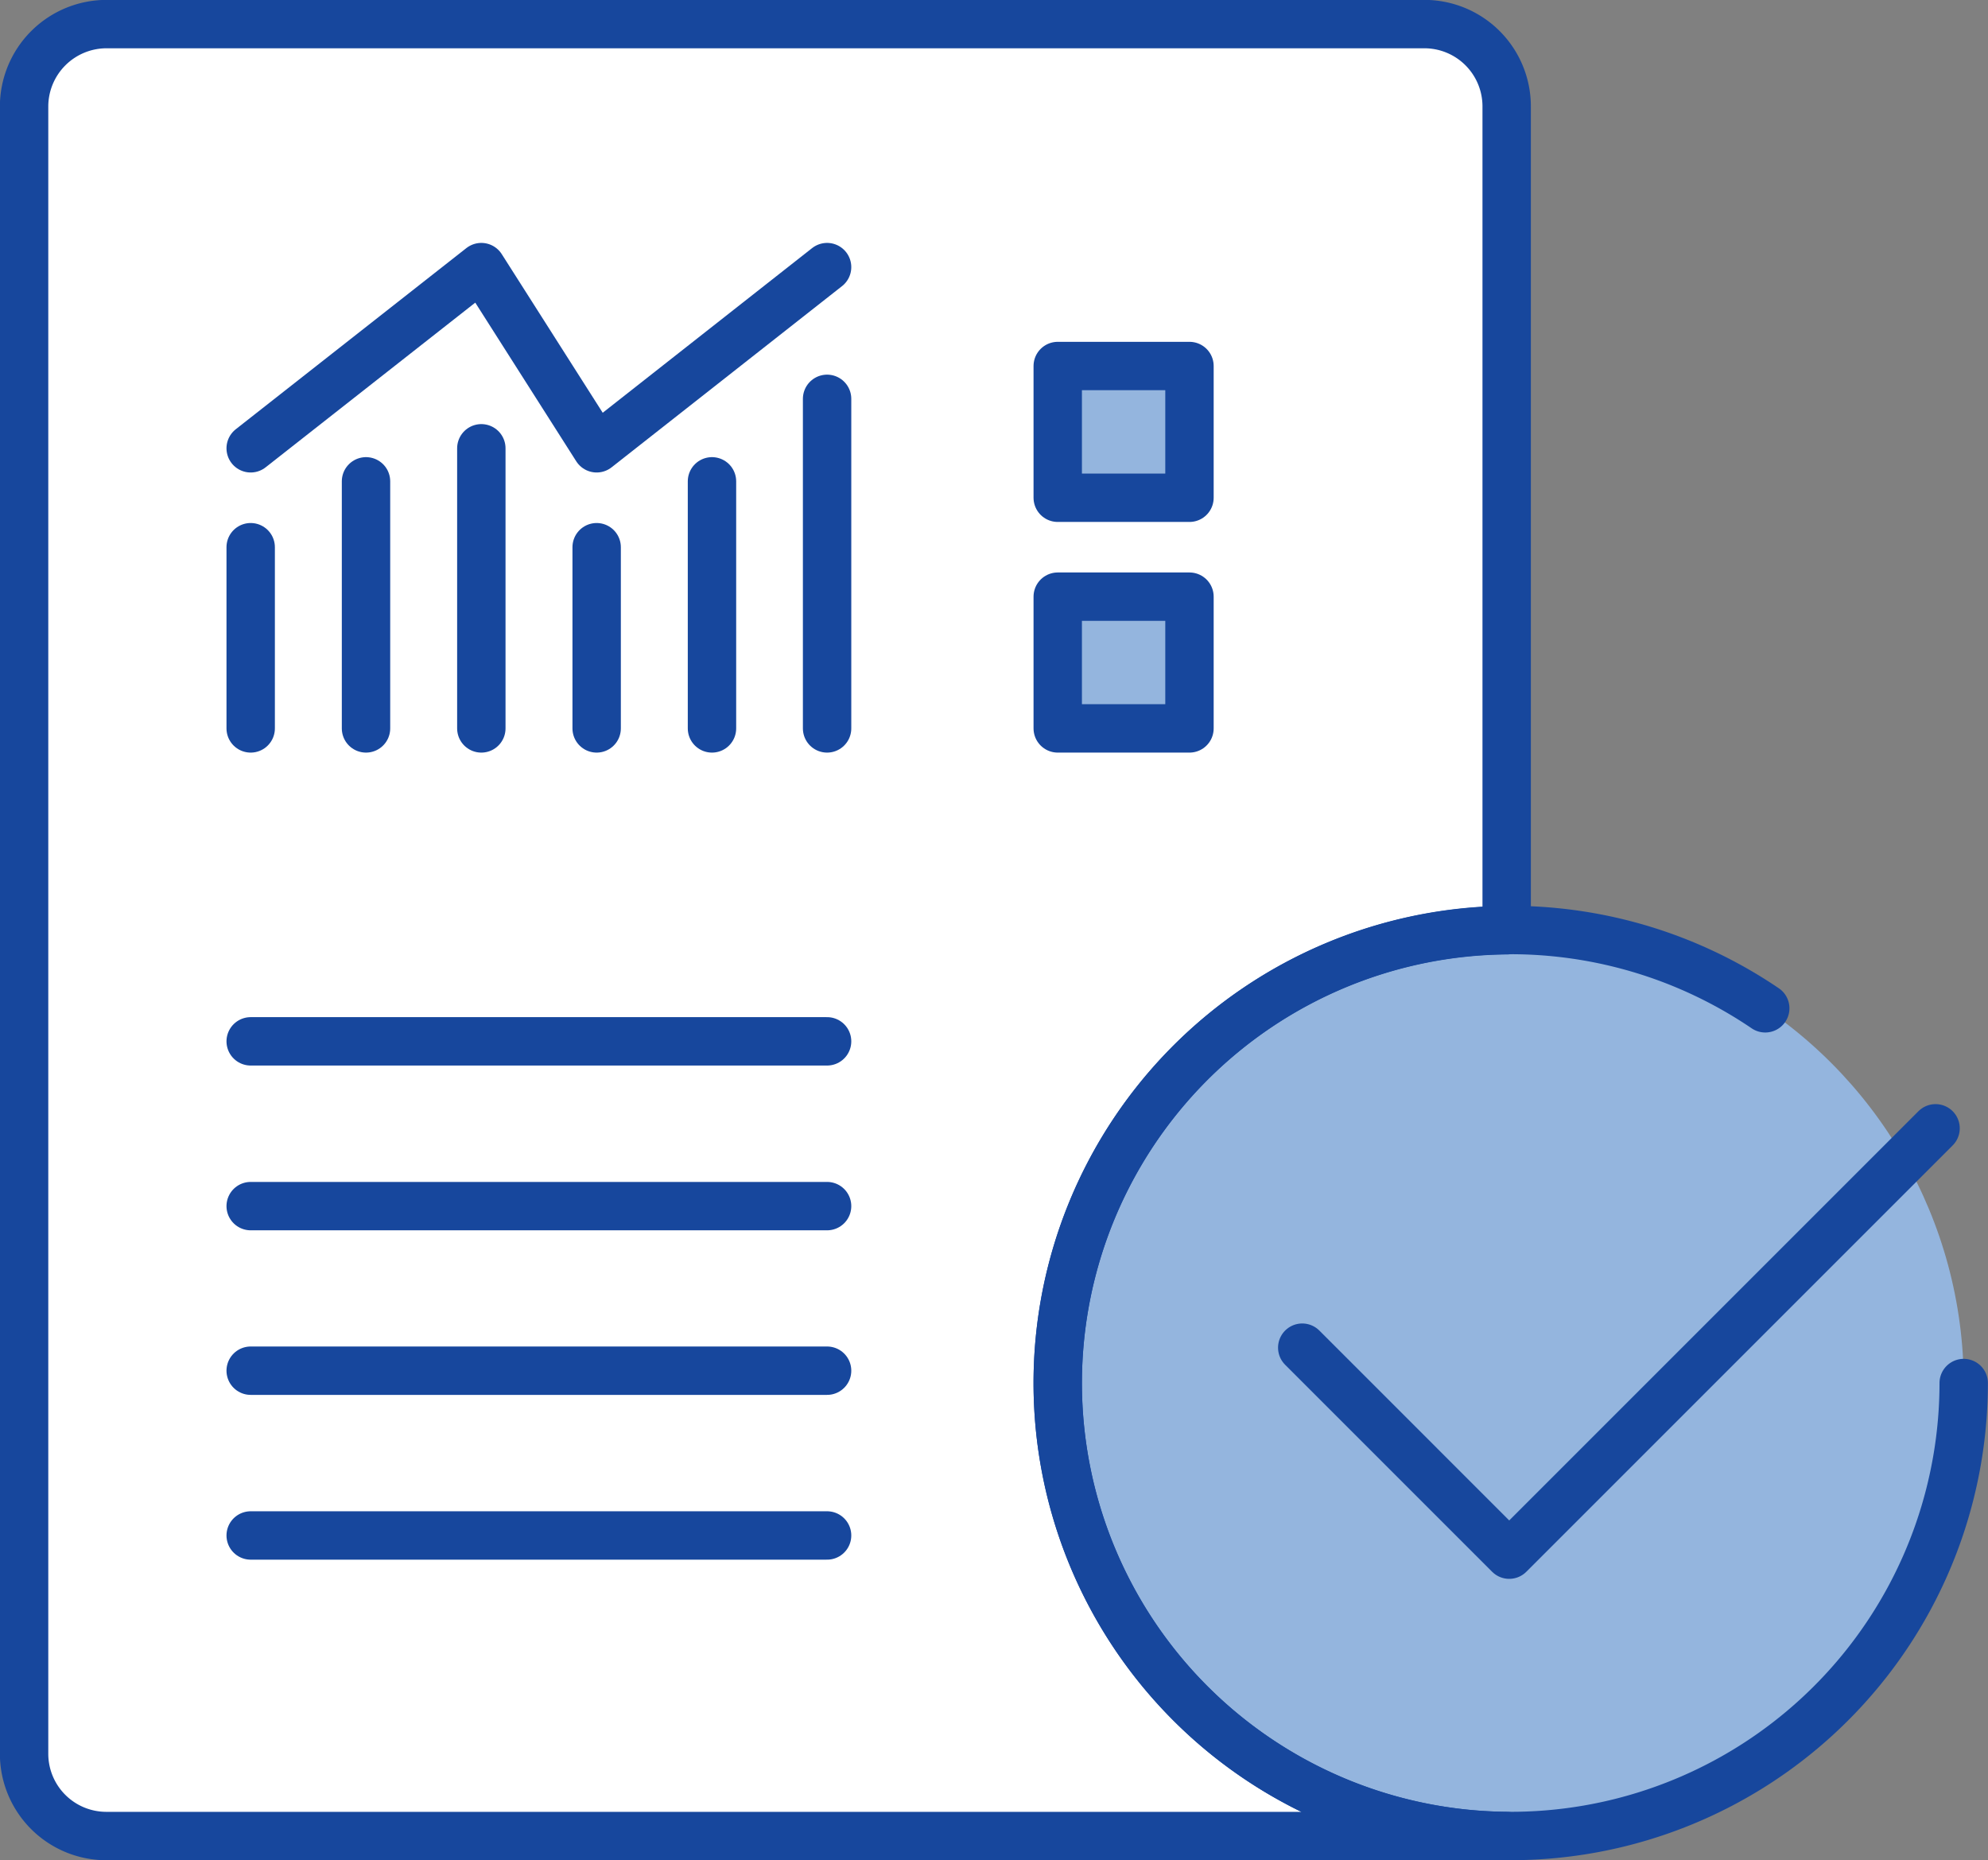 <svg id="Layer_1" data-name="Layer 1" xmlns="http://www.w3.org/2000/svg" viewBox="0 0 93.26 87.27"><rect x="0" y="0" width="93.26" height="87.27" fill="#808080" stroke="none"/><defs><style>.cls-1,.cls-4{fill:#94b5de;}.cls-2{fill:#fff;}.cls-2,.cls-3,.cls-4{stroke:#17479d;stroke-linecap:round;stroke-linejoin:round;stroke-width:2.27px;}.cls-3{fill:none;}</style></defs><title>icon-tra-cuu</title><circle class="cls-1" cx="70.87" cy="64.88" r="21.25"/><path class="cls-2" d="M49.62,64.88A21.24,21.24,0,0,1,70.68,43.64V5a3.86,3.86,0,0,0-3.86-3.87H5A3.87,3.87,0,0,0,1.13,5V82.27A3.86,3.86,0,0,0,5,86.13H70.68A21.25,21.25,0,0,1,49.62,64.88Z"/><line class="cls-3" x1="11.76" y1="25.67" x2="11.76" y2="34.17"/><line class="cls-3" x1="17.17" y1="22.58" x2="17.17" y2="34.17"/><line class="cls-3" x1="22.58" y1="21.03" x2="22.58" y2="34.17"/><line class="cls-3" x1="27.99" y1="25.67" x2="27.99" y2="34.17"/><line class="cls-3" x1="33.4" y1="22.58" x2="33.4" y2="34.17"/><line class="cls-3" x1="38.8" y1="18.71" x2="38.8" y2="34.17"/><polyline class="cls-3" points="11.76 21.03 22.58 12.53 27.99 21.03 38.8 12.53"/><rect class="cls-4" x="49.62" y="27.99" width="6.18" height="6.18"/><rect class="cls-4" x="49.62" y="17.17" width="6.18" height="6.18"/><line class="cls-3" x1="11.76" y1="48.85" x2="38.8" y2="48.85"/><line class="cls-3" x1="11.76" y1="56.58" x2="38.8" y2="56.58"/><line class="cls-3" x1="11.76" y1="64.3" x2="38.8" y2="64.3"/><line class="cls-3" x1="11.76" y1="72.03" x2="38.8" y2="72.03"/><path class="cls-3" d="M92.12,64.88A21.25,21.25,0,1,1,82.81,47.3"/><polyline class="cls-3" points="90.8 52.93 70.8 72.93 61.09 63.22"/></svg>